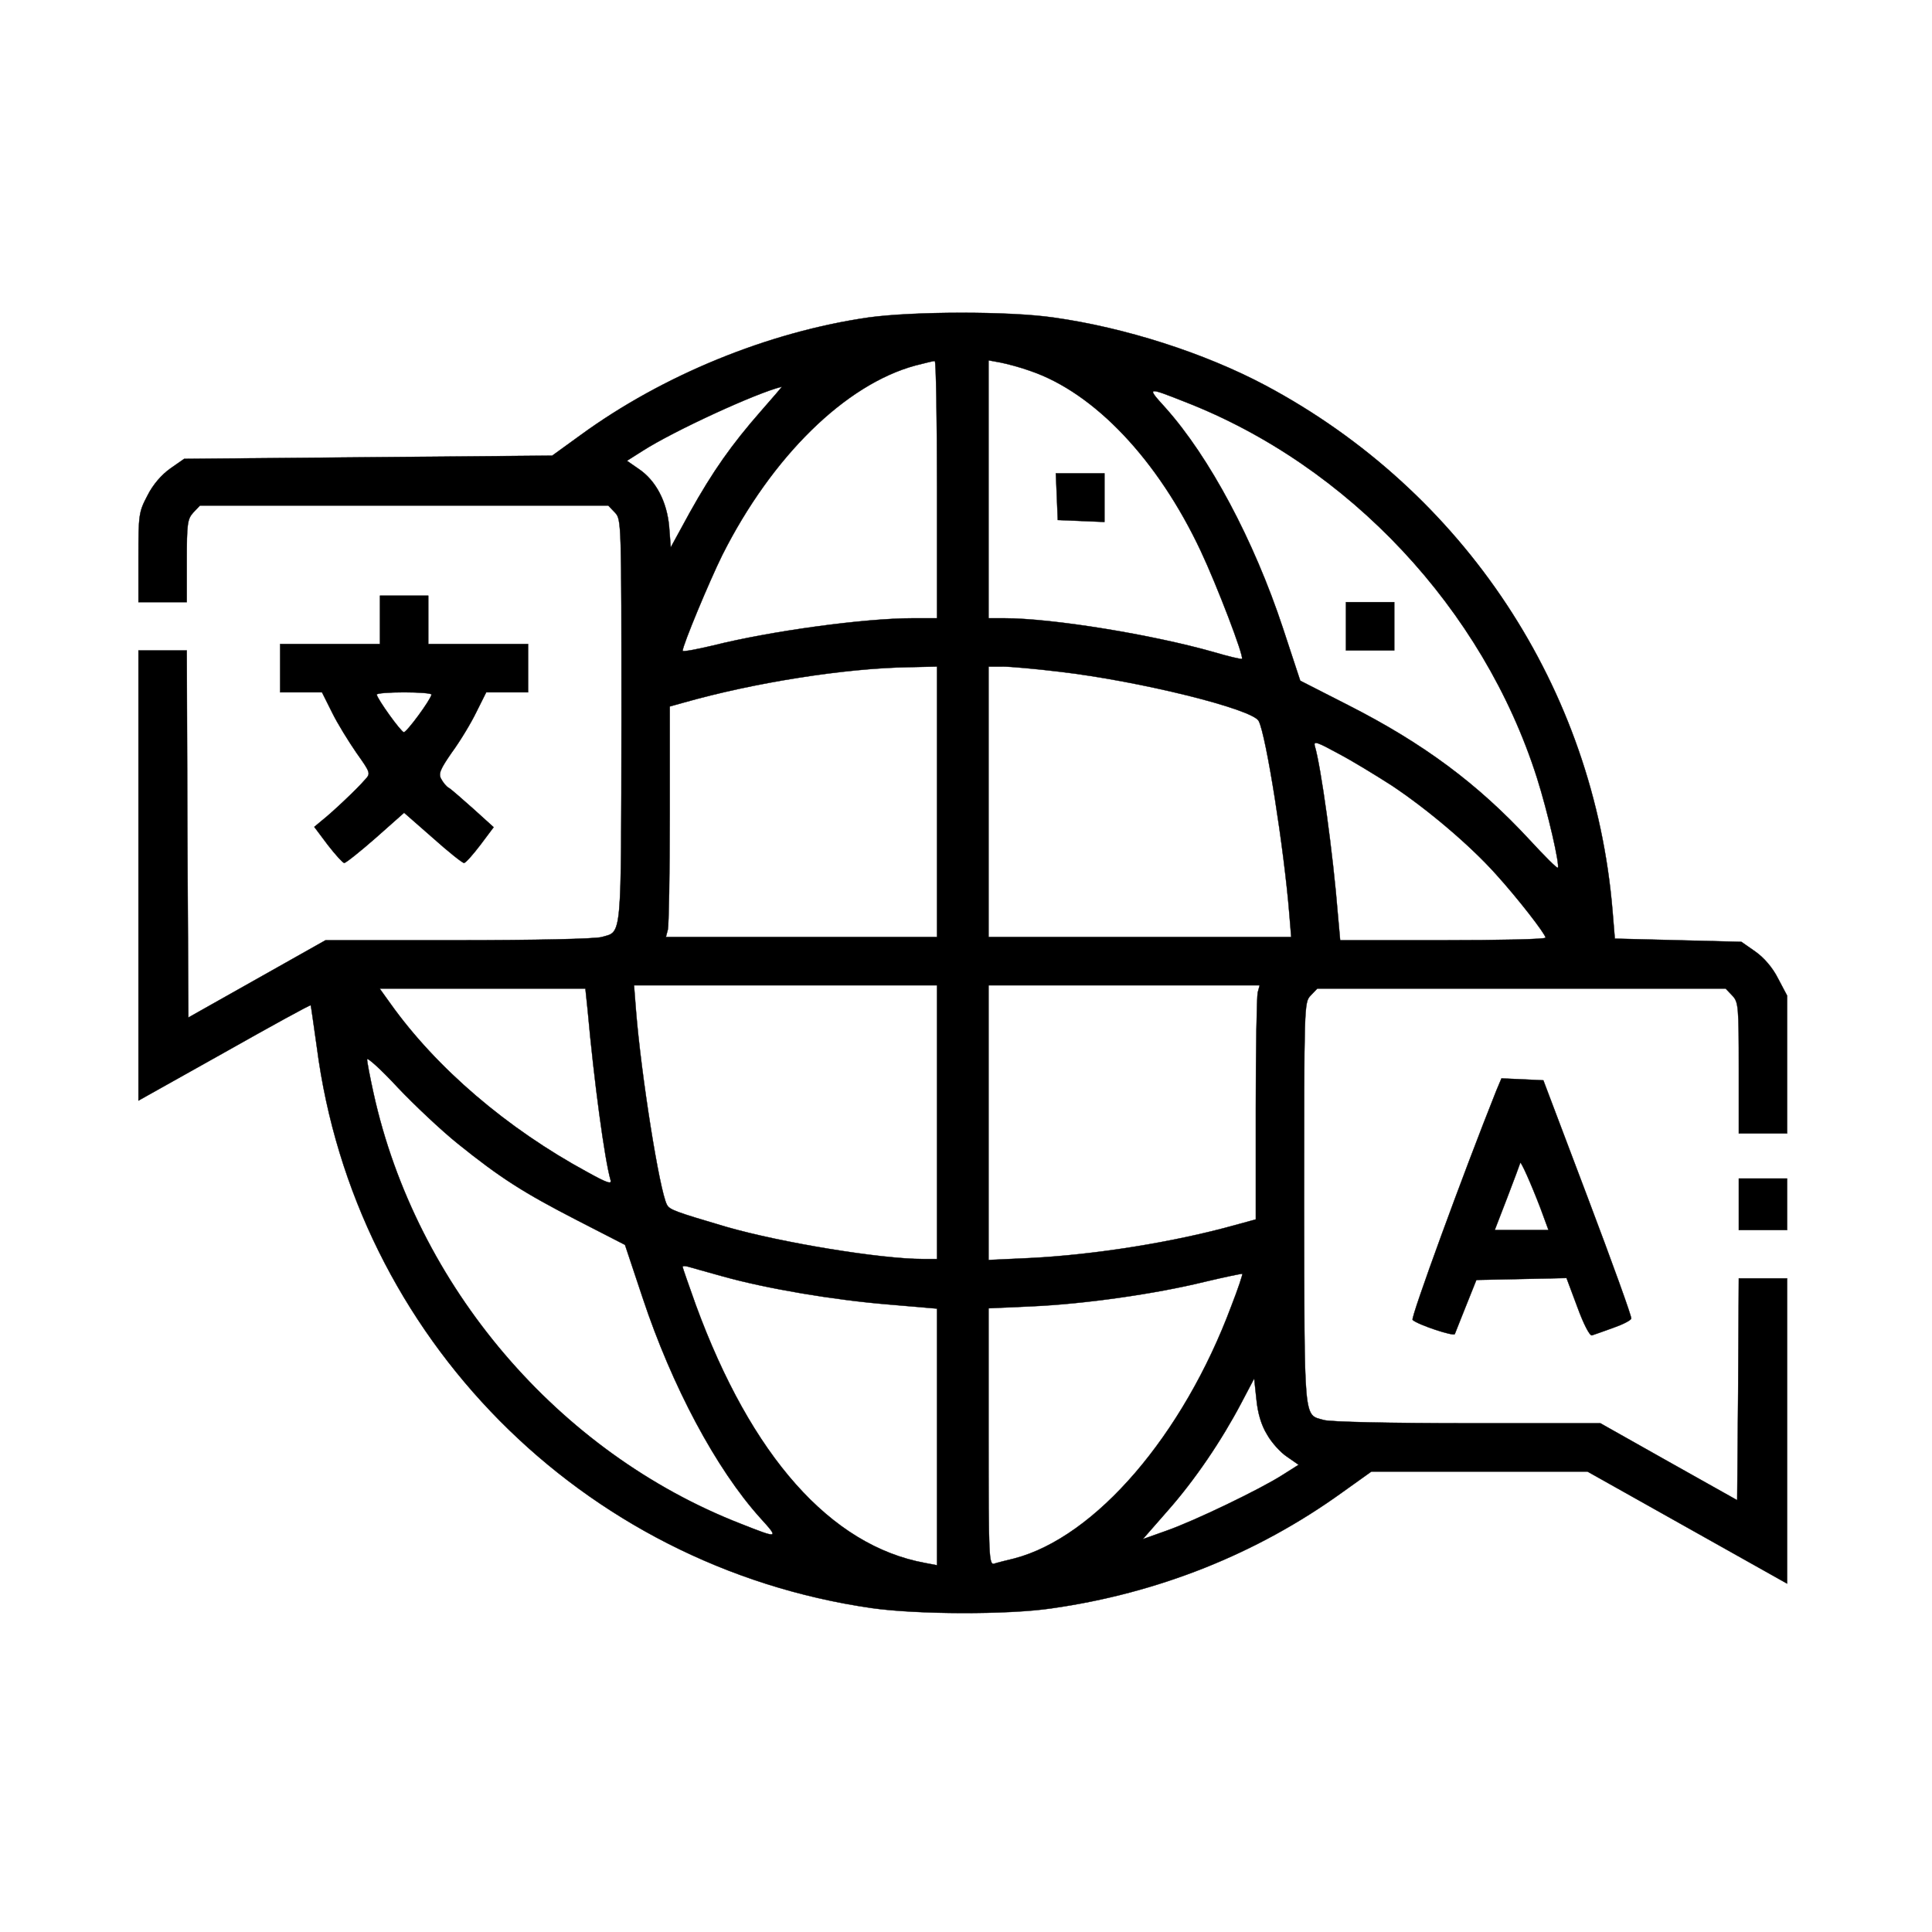 <svg version="1.0" xmlns="http://www.w3.org/2000/svg"
 width="600pt" height="600pt" viewBox="0 0 600 600"
 preserveAspectRatio="xMidYMid meet">

<g transform="translate(0,600) scale(0.1,-0.1)"
fill="current" stroke="current">
<path d="M2697 5014 c-311 -45 -639 -179 -895 -366 l-87 -63 -572 -5 -571 -5
-43 -30 c-27 -19 -54 -50 -71 -84 -27 -51 -28 -60 -28 -192 l0 -139 75 0 75 0
0 128 c0 115 2 130 20 150 l21 22 634 0 634 0 21 -22 c20 -21 20 -31 20 -647
-1 -686 2 -653 -61 -671 -19 -6 -212 -10 -446 -10 l-412 0 -213 -120 -213
-120 -3 570 -2 570 -75 0 -75 0 0 -699 0 -699 266 149 c147 83 267 149 269
147 1 -2 9 -60 19 -130 117 -900 822 -1612 1723 -1742 140 -20 422 -21 558 -1
331 47 638 169 903 360 l91 65 335 0 336 0 310 -174 310 -174 0 474 0 474 -75
0 -75 0 -2 -345 -3 -344 -212 119 -213 120 -412 0 c-235 0 -428 4 -447 10 -63
18 -60 -15 -61 671 0 616 0 626 20 647 l21 22 634 0 634 0 21 -22 c19 -20 20
-34 20 -225 l0 -203 75 0 75 0 0 214 0 214 -28 53 c-17 34 -44 65 -71 84 l-43
30 -196 5 -197 5 -7 85 c-57 692 -461 1304 -1078 1633 -190 101 -437 180 -659
211 -139 20 -437 19 -574 0z m213 -534 l0 -400 -74 0 c-152 0 -444 -40 -623
-85 -51 -12 -93 -20 -93 -16 0 17 83 216 123 297 154 306 382 530 600 589 28
7 55 14 60 14 4 1 7 -179 7 -399z m290 368 c199 -68 396 -276 529 -559 50
-106 135 -328 128 -335 -2 -2 -41 7 -88 21 -190 54 -500 105 -651 105 l-48 0
0 400 0 401 38 -7 c20 -4 62 -15 92 -26z m-837 -125 c-91 -104 -149 -186 -221
-315 l-59 -108 -5 65 c-7 77 -41 143 -95 179 l-36 25 49 31 c95 61 353 180
432 199 2 1 -28 -34 -65 -76z m1317 29 c509 -198 926 -643 1093 -1167 34 -107
72 -273 65 -280 -2 -3 -42 37 -88 87 -161 174 -329 299 -563 418 l-149 76 -54
164 c-90 272 -228 531 -365 684 -59 65 -58 65 61 18z m-770 -1242 l0 -420
-421 0 -421 0 6 23 c3 12 6 173 6 357 l0 336 43 12 c218 62 501 107 700 110
l87 2 0 -420z m380 404 c249 -29 600 -116 619 -153 23 -43 79 -399 95 -598 l6
-73 -470 0 -470 0 0 420 0 420 43 0 c23 0 103 -7 177 -16z m1030 -352 c112
-74 245 -187 324 -275 70 -77 155 -187 156 -199 0 -5 -144 -8 -319 -8 l-319 0
-7 78 c-15 190 -53 464 -72 526 -4 16 9 11 73 -24 44 -23 117 -68 164 -98z
m-1410 -1047 l0 -425 -43 0 c-133 0 -442 51 -612 100 -159 47 -176 53 -184 69
-23 44 -80 402 -96 604 l-6 77 471 0 470 0 0 -425z m996 403 c-3 -13 -6 -176
-6 -364 l0 -341 -62 -17 c-193 -54 -439 -93 -640 -103 l-128 -6 0 426 0 427
421 0 421 0 -6 -22z m-2081 -55 c20 -222 53 -465 71 -527 5 -15 -9 -11 -72 24
-249 135 -469 323 -612 524 l-33 46 320 0 319 0 7 -67z m-403 -415 c133 -107
204 -152 371 -238 l148 -76 55 -165 c91 -274 228 -531 365 -683 59 -65 58 -65
-61 -18 -567 221 -1008 738 -1140 1337 -11 50 -20 97 -20 105 0 8 43 -31 95
-87 52 -55 136 -134 187 -175z m823 -412 c136 -38 343 -73 513 -87 l152 -13 0
-398 0 -399 -37 7 c-294 54 -540 332 -712 801 -22 62 -41 115 -41 119 0 3 8 3
18 0 9 -3 58 -16 107 -30z m1579 -92 c-150 -402 -422 -718 -674 -784 -25 -6
-53 -13 -62 -16 -17 -5 -18 18 -18 394 l0 399 133 6 c161 7 382 38 537 76 63
15 116 26 118 25 2 -1 -13 -46 -34 -100z m111 -399 c14 -25 42 -56 62 -69 l36
-25 -49 -31 c-70 -45 -276 -144 -362 -174 l-73 -26 77 88 c85 96 168 219 229
335 l40 76 7 -65 c4 -42 15 -80 33 -109z"/>
<path d="M3282 4458 l3 -73 73 -3 72 -3 0 76 0 75 -75 0 -76 0 3 -72z"/>
<path d="M4180 4055 l0 -75 75 0 75 0 0 75 0 75 -75 0 -75 0 0 -75z"/>
<path d="M1180 4075 l0 -75 -155 0 -155 0 0 -75 0 -75 65 0 65 0 31 -62 c17
-35 52 -91 76 -126 44 -62 45 -64 26 -84 -23 -27 -100 -100 -133 -126 l-24
-20 42 -56 c24 -31 47 -56 51 -56 5 0 49 35 98 78 l88 78 89 -78 c48 -43 92
-78 97 -78 5 0 27 25 50 55 l42 56 -63 57 c-35 31 -69 61 -76 65 -8 4 -18 17
-24 28 -9 16 -3 30 33 82 25 34 59 90 76 125 l31 62 65 0 65 0 0 75 0 75 -155
0 -155 0 0 75 0 75 -75 0 -75 0 0 -75z m160 -232 c-1 -14 -77 -118 -86 -117
-9 1 -83 104 -84 117 0 4 38 7 85 7 47 0 85 -3 85 -7z"/>
<path d="M4647 2613 c-103 -258 -267 -707 -260 -712 16 -15 128 -52 131 -44 2
4 17 44 35 88 l32 80 140 3 140 3 34 -91 c19 -52 38 -89 45 -87 6 2 35 12 65
23 29 10 55 23 57 29 2 5 -59 174 -135 375 l-138 365 -65 3 -65 3 -16 -38z
m137 -365 l25 -68 -84 0 -83 0 39 101 c21 55 39 103 40 107 1 10 33 -62 63
-140z"/>
<path d="M5400 2260 l0 -80 75 0 75 0 0 80 0 80 -75 0 -75 0 0 -80z"/>
</g>
</svg>

